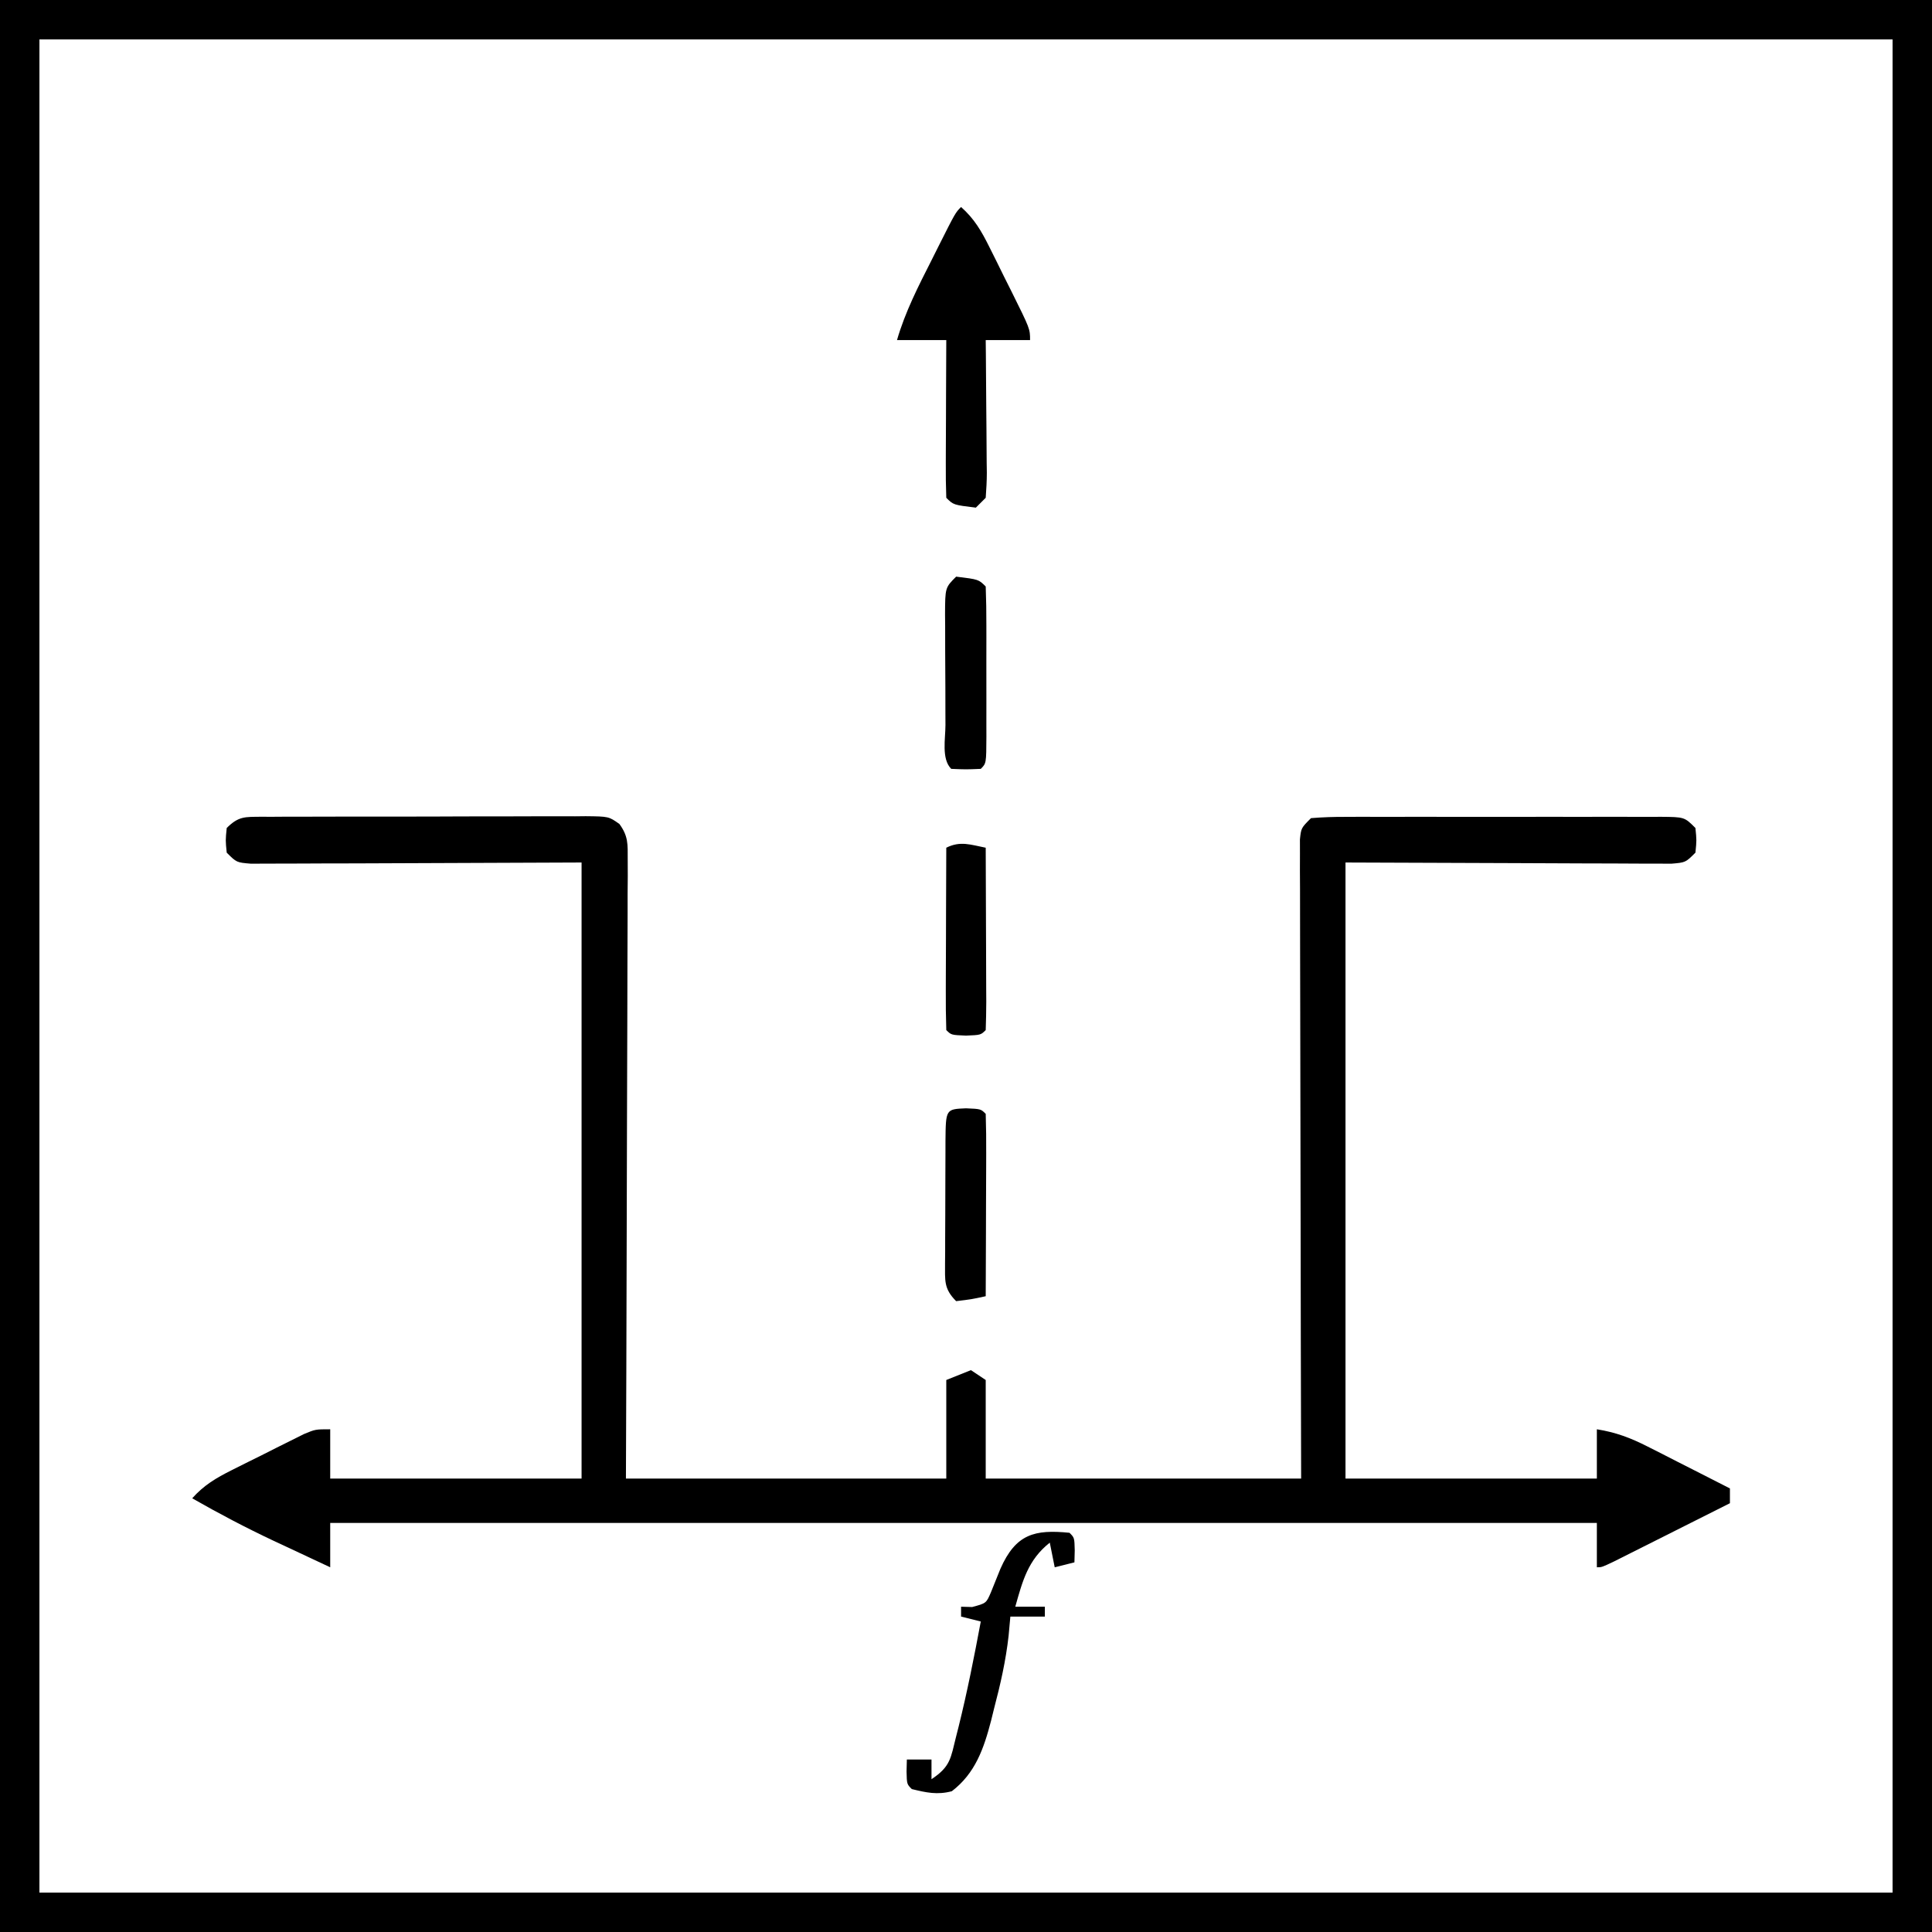 <?xml version="1.0" encoding="UTF-8"?>
<svg version="1.1" xmlns="http://www.w3.org/2000/svg" width="392" height="392">
<path d="M0 0 C129.36 0 258.72 0 392 0 C392 129.36 392 258.72 392 392 C262.64 392 133.28 392 0 392 C0 262.64 0 133.28 0 0 Z M8 8 C8 132.08 8 256.16 8 384 C132.08 384 256.16 384 384 384 C384 259.92 384 135.84 384 8 C259.92 8 135.84 8 8 8 Z " fill="#000000" transform="translate(0,0)"/>
<path d="M0 0 C0.699 0.002 1.398 0.005 2.117 0.008 C3.223 -0 3.223 -0 4.35 -0.008 C6.792 -0.022 9.234 -0.021 11.676 -0.019 C13.37 -0.023 15.064 -0.027 16.758 -0.032 C20.311 -0.039 23.865 -0.039 27.418 -0.034 C31.976 -0.028 36.533 -0.045 41.091 -0.068 C44.59 -0.083 48.09 -0.083 51.589 -0.08 C53.269 -0.081 54.95 -0.086 56.63 -0.096 C58.979 -0.108 61.327 -0.102 63.676 -0.09 C64.373 -0.098 65.069 -0.105 65.787 -0.113 C70.476 -0.062 70.476 -0.062 72.641 1.472 C74.444 3.943 74.331 5.571 74.322 8.616 C74.326 9.723 74.33 10.829 74.335 11.969 C74.324 13.183 74.313 14.397 74.302 15.648 C74.303 17.565 74.303 17.565 74.303 19.521 C74.304 23.027 74.287 26.533 74.266 30.039 C74.247 33.703 74.245 37.366 74.242 41.03 C74.232 47.968 74.208 54.905 74.177 61.843 C74.138 71.218 74.121 80.593 74.104 89.968 C74.076 104.739 74.016 119.511 73.961 134.282 C95.411 134.282 116.861 134.282 138.961 134.282 C138.961 127.682 138.961 121.082 138.961 114.282 C141.436 113.292 141.436 113.292 143.961 112.282 C144.951 112.942 145.941 113.602 146.961 114.282 C146.961 120.882 146.961 127.482 146.961 134.282 C168.081 134.282 189.201 134.282 210.961 134.282 C210.938 124.777 210.915 115.271 210.891 105.477 C210.881 99.471 210.871 93.464 210.864 87.458 C210.852 77.915 210.838 68.372 210.811 58.83 C210.791 51.881 210.778 44.932 210.773 37.983 C210.771 34.302 210.764 30.621 210.75 26.939 C210.734 22.835 210.733 18.731 210.734 14.626 C210.727 13.399 210.72 12.172 210.713 10.908 C210.715 9.794 210.718 8.681 210.721 7.534 C210.719 6.562 210.717 5.591 210.715 4.59 C210.961 2.282 210.961 2.282 212.961 0.282 C215.39 0.084 217.704 0.009 220.133 0.023 C220.872 0.02 221.61 0.016 222.371 0.013 C224.818 0.004 227.264 0.01 229.711 0.017 C231.408 0.015 233.104 0.013 234.8 0.011 C238.358 0.008 241.916 0.012 245.473 0.021 C250.04 0.033 254.606 0.026 259.173 0.014 C262.677 0.007 266.18 0.009 269.684 0.015 C271.368 0.016 273.052 0.014 274.736 0.01 C277.087 0.005 279.438 0.012 281.79 0.023 C282.49 0.019 283.19 0.015 283.912 0.011 C288.733 0.054 288.733 0.054 290.961 2.282 C291.211 4.782 291.211 4.782 290.961 7.282 C288.961 9.282 288.961 9.282 286.101 9.523 C284.88 9.518 283.659 9.514 282.4 9.509 C281.374 9.51 281.374 9.51 280.327 9.51 C278.109 9.508 275.891 9.493 273.672 9.477 C272.304 9.475 270.936 9.472 269.568 9.471 C264.491 9.461 259.414 9.433 254.336 9.407 C242.993 9.366 231.649 9.325 219.961 9.282 C219.961 50.532 219.961 91.782 219.961 134.282 C236.791 134.282 253.621 134.282 270.961 134.282 C270.961 130.982 270.961 127.682 270.961 124.282 C274.792 124.889 277.811 126.03 281.262 127.786 C282.239 128.279 283.215 128.772 284.221 129.28 C285.229 129.796 286.236 130.313 287.274 130.845 C288.301 131.365 289.327 131.885 290.385 132.421 C292.913 133.703 295.439 134.99 297.961 136.282 C297.961 137.272 297.961 138.262 297.961 139.282 C294.278 141.136 290.594 142.987 286.908 144.836 C285.653 145.466 284.399 146.097 283.145 146.728 C281.347 147.633 279.547 148.536 277.747 149.438 C276.663 149.983 275.579 150.528 274.462 151.089 C271.961 152.282 271.961 152.282 270.961 152.282 C270.961 149.312 270.961 146.342 270.961 143.282 C186.151 143.282 101.341 143.282 13.961 143.282 C13.961 146.252 13.961 149.222 13.961 152.282 C10.98 150.89 8.002 149.494 5.024 148.095 C3.778 147.514 3.778 147.514 2.506 146.921 C-3.143 144.261 -8.62 141.384 -14.039 138.282 C-11.664 135.62 -9.216 134.178 -6.039 132.583 C-5.069 132.096 -4.1 131.61 -3.101 131.108 C-1.585 130.359 -1.585 130.359 -0.039 129.595 C0.972 129.084 1.983 128.572 3.024 128.046 C4.478 127.322 4.478 127.322 5.961 126.583 C6.848 126.141 7.735 125.699 8.649 125.244 C10.961 124.282 10.961 124.282 13.961 124.282 C13.961 127.582 13.961 130.882 13.961 134.282 C30.791 134.282 47.621 134.282 64.961 134.282 C64.961 93.032 64.961 51.782 64.961 9.282 C42.014 9.361 42.014 9.361 19.067 9.462 C14.633 9.471 14.633 9.471 12.558 9.473 C11.107 9.476 9.655 9.483 8.204 9.493 C6.007 9.508 3.811 9.51 1.614 9.509 C0.375 9.514 -0.864 9.518 -2.141 9.523 C-5.039 9.282 -5.039 9.282 -7.039 7.282 C-7.289 4.782 -7.289 4.782 -7.039 2.282 C-4.609 -0.147 -3.316 0.037 0 0 Z " fill="#000000" transform="translate(53.039,165.718)"/>
<path d="M0 0 C2.675 2.382 4.107 4.841 5.699 8.035 C6.429 9.496 6.429 9.496 7.174 10.986 C7.923 12.509 7.923 12.509 8.688 14.062 C9.199 15.082 9.71 16.101 10.236 17.15 C14 24.733 14 24.733 14 27 C11.03 27 8.06 27 5 27 C5.01 27.959 5.021 28.918 5.032 29.906 C5.068 33.458 5.091 37.01 5.11 40.562 C5.12 42.1 5.134 43.639 5.151 45.177 C5.175 47.386 5.186 49.595 5.195 51.805 C5.206 52.494 5.216 53.184 5.227 53.895 C5.227 55.598 5.122 57.301 5 59 C4.34 59.66 3.68 60.32 3 61 C-1.556 60.444 -1.556 60.444 -3 59 C-3.088 56.624 -3.115 54.278 -3.098 51.902 C-3.096 51.193 -3.095 50.485 -3.093 49.754 C-3.088 47.482 -3.075 45.21 -3.062 42.938 C-3.057 41.4 -3.053 39.863 -3.049 38.326 C-3.038 34.551 -3.021 30.775 -3 27 C-6.3 27 -9.6 27 -13 27 C-11.322 21.22 -8.647 16.034 -5.938 10.688 C-5.478 9.769 -5.018 8.851 -4.545 7.904 C-1.141 1.141 -1.141 1.141 0 0 Z " fill="#000000" transform="translate(195,42)"/>
<path d="M0 0 C1 1 1 1 1.062 3.562 C1.042 4.367 1.021 5.171 1 6 C-0.32 6.33 -1.64 6.66 -3 7 C-3.33 5.35 -3.66 3.7 -4 2 C-8.436 5.518 -9.52 9.754 -11 15 C-9.02 15 -7.04 15 -5 15 C-5 15.66 -5 16.32 -5 17 C-7.31 17 -9.62 17 -12 17 C-12.117 18.285 -12.235 19.57 -12.355 20.895 C-12.921 25.954 -14.015 30.771 -15.312 35.688 C-15.513 36.503 -15.713 37.318 -15.92 38.158 C-17.386 43.772 -19.101 48.778 -23.875 52.438 C-26.822 53.218 -29.069 52.716 -32 52 C-33 51 -33 51 -33.062 48.438 C-33.042 47.633 -33.021 46.829 -33 46 C-31.35 46 -29.7 46 -28 46 C-28 47.32 -28 48.64 -28 50 C-24.115 47.41 -24.121 45.781 -23 41.312 C-22.833 40.656 -22.667 39.999 -22.495 39.322 C-20.743 32.268 -19.337 25.143 -18 18 C-19.32 17.67 -20.64 17.34 -22 17 C-22 16.34 -22 15.68 -22 15 C-20.886 15.031 -20.886 15.031 -19.75 15.062 C-16.901 14.3 -16.901 14.3 -15.953 12.105 C-15.305 10.505 -14.66 8.903 -14.016 7.301 C-10.897 0.235 -7.08 -0.708 0 0 Z " fill="#000000" transform="translate(217,311)"/>
<path d="M0 0 C0.025 5.251 0.043 10.502 0.055 15.753 C0.06 17.541 0.067 19.329 0.075 21.116 C0.088 23.681 0.093 26.245 0.098 28.809 C0.103 29.613 0.108 30.417 0.113 31.245 C0.113 33.164 0.062 35.082 0 37 C-1 38 -1 38 -4 38.125 C-7 38 -7 38 -8 37 C-8.089 34.261 -8.115 31.547 -8.098 28.809 C-8.096 27.989 -8.095 27.169 -8.093 26.324 C-8.088 23.695 -8.075 21.066 -8.062 18.438 C-8.057 16.66 -8.053 14.882 -8.049 13.104 C-8.038 8.736 -8.021 4.368 -8 0 C-5.138 -1.431 -3.066 -0.6 0 0 Z " fill="#000000" transform="translate(200,172)"/>
<path d="M0 0 C3 0.125 3 0.125 4 1.125 C4.089 3.864 4.115 6.578 4.098 9.316 C4.096 10.136 4.095 10.956 4.093 11.801 C4.088 14.43 4.075 17.059 4.062 19.688 C4.057 21.465 4.053 23.243 4.049 25.021 C4.038 29.389 4.021 33.757 4 38.125 C1.125 38.75 1.125 38.75 -2 39.125 C-4.554 36.571 -4.237 34.918 -4.252 31.435 C-4.241 30.274 -4.241 30.274 -4.23 29.09 C-4.23 28.296 -4.23 27.502 -4.229 26.684 C-4.226 25.006 -4.218 23.327 -4.206 21.648 C-4.188 19.069 -4.185 16.491 -4.186 13.912 C-4.181 12.284 -4.175 10.656 -4.168 9.027 C-4.167 8.251 -4.166 7.475 -4.165 6.676 C-4.106 0.171 -4.106 0.171 0 0 Z " fill="#000000" transform="translate(196,224.875)"/>
<path d="M0 0 C4.556 0.556 4.556 0.556 6 2 C6.101 4.655 6.14 7.283 6.133 9.938 C6.134 10.733 6.135 11.528 6.136 12.347 C6.136 14.032 6.135 15.717 6.13 17.401 C6.125 19.989 6.13 22.576 6.137 25.164 C6.136 26.797 6.135 28.43 6.133 30.062 C6.135 30.842 6.137 31.621 6.139 32.424 C6.115 37.885 6.115 37.885 5 39 C2 39.125 2 39.125 -1 39 C-3.02 36.98 -2.164 32.869 -2.168 30.098 C-2.171 29.305 -2.175 28.512 -2.178 27.695 C-2.183 26.014 -2.185 24.334 -2.185 22.654 C-2.187 20.077 -2.206 17.5 -2.225 14.924 C-2.228 13.294 -2.23 11.665 -2.23 10.035 C-2.238 9.261 -2.245 8.487 -2.252 7.69 C-2.229 2.229 -2.229 2.229 0 0 Z " fill="#000000" transform="translate(194,117)"/>
</svg>

